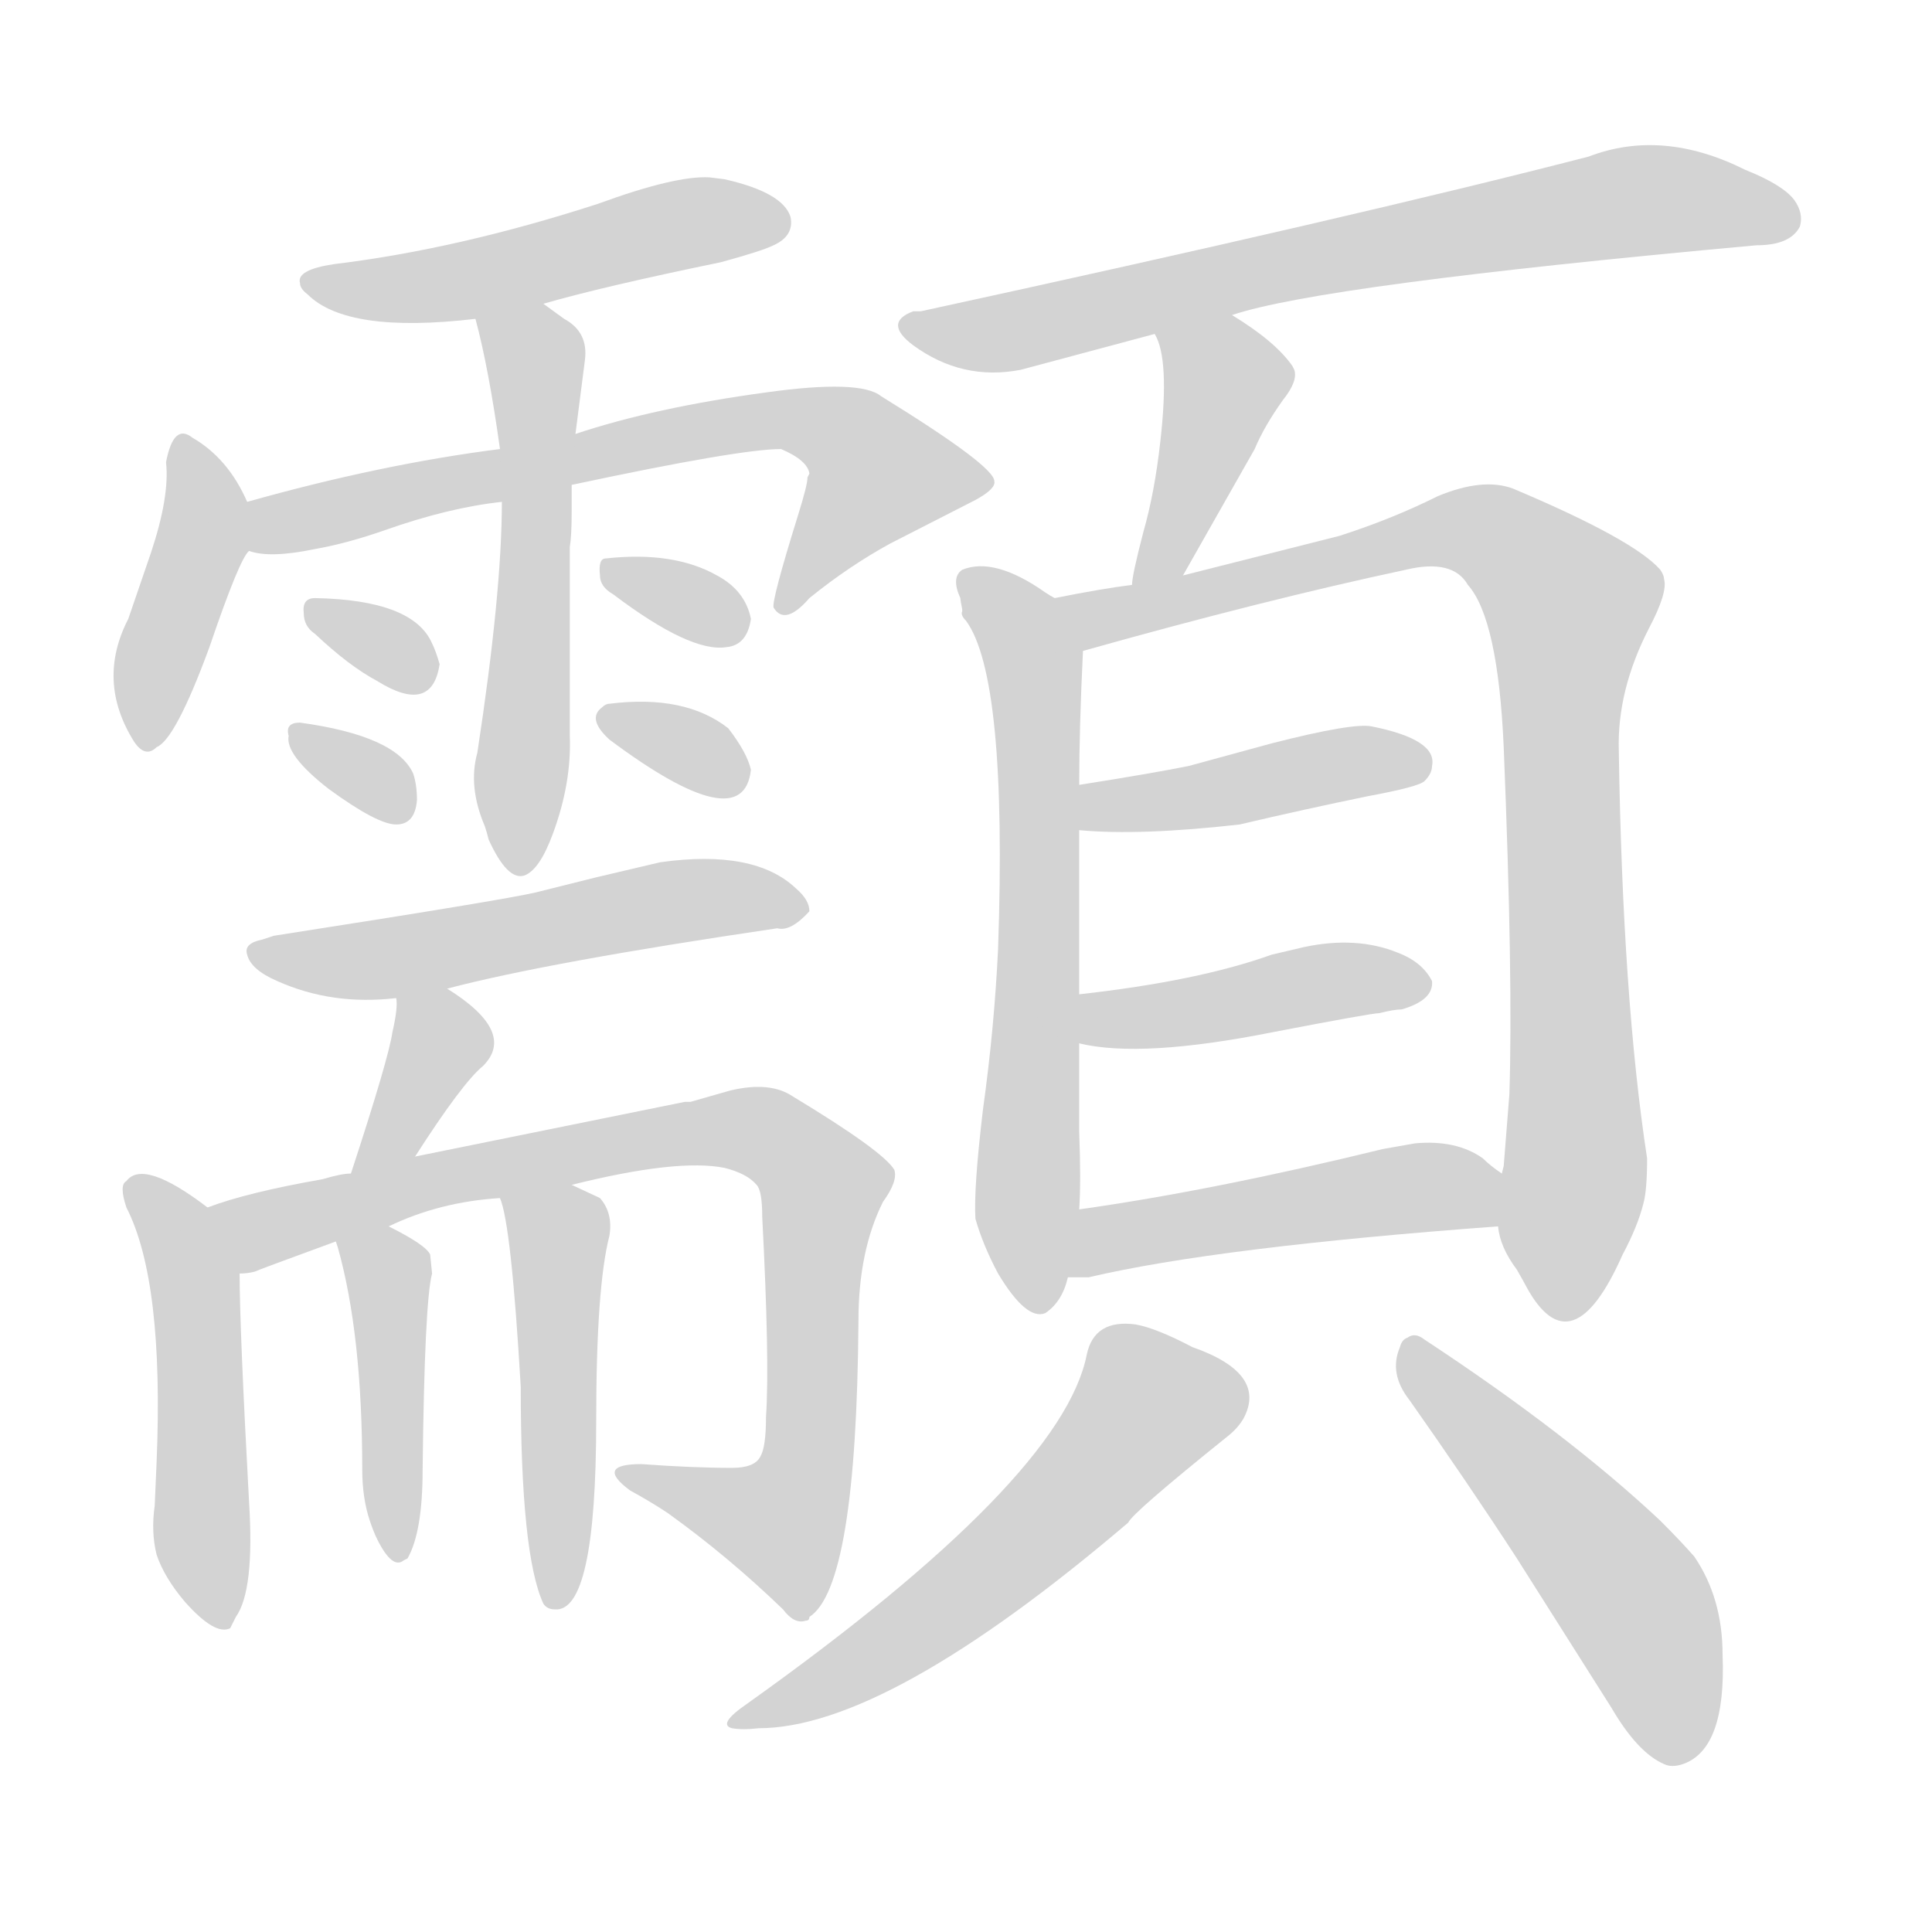 <svg version="1.1" viewBox="0 0 1024 1024" xmlns="http://www.w3.org/2000/svg">
  
  <g transform="scale(1, -1) translate(0, -900)">
    <style type="text/css">
        .origin {display:none;}
        .hide {display:none;}
        .stroke {fill: lightgray;}
    </style>

    <path d="M 288 739 Q 319 748 382 761 Q 404 767 410 770 Q 421 775 419 785 Q 415 798 384 805 L 376 806 Q 358 807 317 792 Q 243 768 177 760 Q 157 757 159 750 Q 159 747 163 744 Q 184 723 252 731 L 288 739 Z" fill="lightgray" class="stroke"/>
    <path d="M 131 634 Q 121 657 102 668 Q 92 676 88 655 Q 90 637 80 607 L 68 572 Q 51 539 71 507 Q 77 498 83 504 Q 93 508 111 557 Q 127 604 132 608 C 139 618 139 618 131 634 Z" fill="lightgray" class="stroke"/>
    <path d="M 265 662 Q 202 654 131 634 C 102 626 102 612 132 608 Q 143 604 167 609 Q 184 612 204 619 Q 238 631 266 634 L 303 643 Q 392 662 414 662 Q 428 656 429 649 L 428 647 Q 428 643 423 627 Q 409 582 410 578 Q 416 568 429 583 Q 450 600 472 612 L 517 635 Q 528 641 527 645 Q 527 653 467 690 Q 456 699 406 692 Q 347 684 305 670 L 265 662 Z" fill="lightgray" class="stroke"/>
    <path d="M 266 634 Q 266 586 253 501 Q 248 483 257 462 Q 258 459 259 455 Q 269 433 278 436 Q 286 439 293 458 Q 303 485 302 510 L 302 610 Q 303 616 303 629 L 303 643 L 305 670 L 310 709 Q 312 724 299 731 L 288 739 C 264 757 245 760 252 731 Q 259 705 265 662 L 266 634 Z" fill="lightgray" class="stroke"/>
    <path d="M 167 583 Q 160 583 161 575 Q 161 568 167 564 Q 185 547 200 539 Q 229 521 233 548 Q 231 555 229 559 Q 219 582 167 583 Z" fill="lightgray" class="stroke"/>
    <path d="M 159 517 Q 151 517 153 510 Q 151 500 174 482 Q 200 463 210 463 Q 220 463 221 476 Q 221 484 219 490 Q 210 510 159 517 Z" fill="lightgray" class="stroke"/>
    <path d="M 398 572 Q 395 587 380 595 Q 357 608 321 604 Q 317 604 318 595 Q 318 589 325 585 Q 366 554 385 557 Q 396 558 398 572 Z" fill="lightgray" class="stroke"/>
    <path d="M 323 508 Q 394 455 398 492 Q 396 501 386 514 Q 363 532 323 527 Q 321 527 319 525 Q 311 519 323 508 Z" fill="lightgray" class="stroke"/>
    <path d="M 429 417 Q 429 423 422 429 Q 400 450 350 443 L 316 435 L 284 427 Q 267 423 145 404 L 139 402 Q 129 400 131 394 Q 133 386 147 380 Q 176 367 210 371 L 237 376 Q 290 390 412 408 Q 419 406 429 417 Z" fill="lightgray" class="stroke"/>
    <path d="M 210 371 Q 211 366 208 353 Q 206 339 186 278 C 177 249 204 262 220 287 Q 245 326 256 335 Q 274 353 237 376 C 212 392 209 394 210 371 Z" fill="lightgray" class="stroke"/>
    <path d="M 110 260 Q 76 286 67 274 Q 63 272 67 260 Q 87 221 83 125 L 82 102 Q 80 88 83 76 Q 87 64 98 51 Q 114 33 122 37 L 125 43 Q 135 57 132 104 Q 127 196 127 225 C 127 248 127 248 110 260 Z" fill="lightgray" class="stroke"/>
    <path d="M 186 278 Q 181 278 171 275 Q 131 268 110 260 C 81 251 98 217 127 225 Q 131 225 135 226 Q 137 227 178 242 L 206 250 Q 233 263 265 265 L 303 272 Q 359 286 384 281 Q 396 278 401 272 Q 404 269 404 255 Q 408 178 406 149 Q 406 133 403 128 Q 400 122 388 122 Q 367 122 340 124 Q 315 124 334 110 Q 345 104 354 98 Q 386 75 415 47 Q 421 39 427 41 Q 429 41 429 43 Q 454 59 455 200 Q 455 237 468 263 Q 476 274 474 280 Q 468 290 420 319 Q 408 327 387 322 L 366 316 L 363 316 L 220 287 L 186 278 Z" fill="lightgray" class="stroke"/>
    <path d="M 178 242 L 179 239 Q 192 193 192 121 Q 192 106 196 94 Q 198 88 200 84 Q 208 68 214 73 L 216 74 Q 224 88 224 121 Q 225 210 229 225 L 228 235 Q 226 240 206 250 C 179 264 170 269 178 242 Z" fill="lightgray" class="stroke"/>
    <path d="M 265 265 Q 271 251 276 165 Q 276 76 288 50 Q 290 47 294 47 Q 316 45 316 147 Q 316 218 323 245 Q 325 257 318 265 L 303 272 C 276 285 257 294 265 265 Z" fill="lightgray" class="stroke"/>
    <path d="M 653 733 Q 700 749 931 770 Q 949 770 954 780 Q 956 787 951 794 Q 945 802 925 810 Q 881 832 842 817 Q 718 785 488 735 L 484 735 Q 468 729 484 717 Q 510 698 541 704 L 612 723 L 653 733 Z" fill="lightgray" class="stroke"/>
    <path d="M 627 595 L 665 662 Q 670 674 680 688 Q 688 698 686 704 L 685 706 Q 676 719 653 733 C 628 749 600 750 612 723 Q 620 710 615 666 Q 612 639 606 618 Q 600 595 600 590 C 596 560 612 569 627 595 Z" fill="lightgray" class="stroke"/>
    <path d="M 509 583 Q 509 582 510 577 L 510 576 Q 509 574 512 571 Q 534 541 529 397 Q 527 355 521 312 Q 516 270 517 254 Q 521 240 529 225 Q 544 200 554 204 Q 563 210 566 223 L 572 259 Q 573 274 572 300 L 572 347 L 572 373 L 572 460 L 572 484 Q 572 514 574 555 C 575 573 575 573 559 583 Q 557 584 554 586 Q 527 605 510 598 Q 504 594 509 583 Z" fill="lightgray" class="stroke"/>
    <path d="M 794 250 Q 795 239 804 227 Q 808 220 809 218 Q 833 174 860 235 Q 868 250 871 262 Q 873 269 873 286 Q 860 371 858 502 Q 857 534 874 567 Q 884 586 882 593 Q 882 595 880 598 Q 866 614 802 641 Q 786 647 762 637 Q 738 625 710 616 L 627 595 L 600 590 Q 584 588 559 583 C 530 577 545 547 574 555 Q 670 582 745 598 Q 770 604 778 590 Q 794 572 797 504 Q 802 381 800 320 L 797 282 L 796 278 L 794 250 Z" fill="lightgray" class="stroke"/>
    <path d="M 572 460 Q 604 457 657 463 Q 691 471 725 478 Q 752 483 755 486 Q 759 490 759 494 Q 762 508 727 515 Q 717 517 674 506 L 630 494 Q 610 490 572 484 C 542 479 542 462 572 460 Z" fill="lightgray" class="stroke"/>
    <path d="M 731 363 Q 739 365 743 365 Q 760 370 759 380 Q 754 390 741 395 Q 719 404 691 398 L 674 394 Q 635 380 572 373 C 542 370 543 353 572 347 Q 605 339 675 353 Q 727 363 731 363 Z" fill="lightgray" class="stroke"/>
    <path d="M 566 223 Q 571 223 577 223 Q 645 239 794 250 C 824 252 820 260 796 278 Q 790 282 786 286 Q 772 296 750 294 L 733 291 Q 643 269 572 259 C 542 255 536 223 566 223 Z" fill="lightgray" class="stroke"/>
    <path d="M 576 182 Q 563 116 396 -3 Q 380 -14 388 -16 Q 394 -17 402 -16 Q 470 -16 598 93 Q 600 98 651 139 Q 656 143 659 148 Q 672 172 632 186 Q 613 196 602 198 Q 580 201 576 182 Z" fill="lightgray" class="stroke"/>
    <path d="M 747 158 Q 778 114 804 74 L 854 -5 Q 868 -29 882 -35 Q 886 -37 892 -35 Q 915 -27 913 23 Q 913 53 898 75 Q 891 83 880 94 Q 831 140 755 190 Q 750 194 746 191 Q 743 190 742 186 Q 736 172 747 158 Z" fill="lightgray" class="stroke"/></g>
</svg>